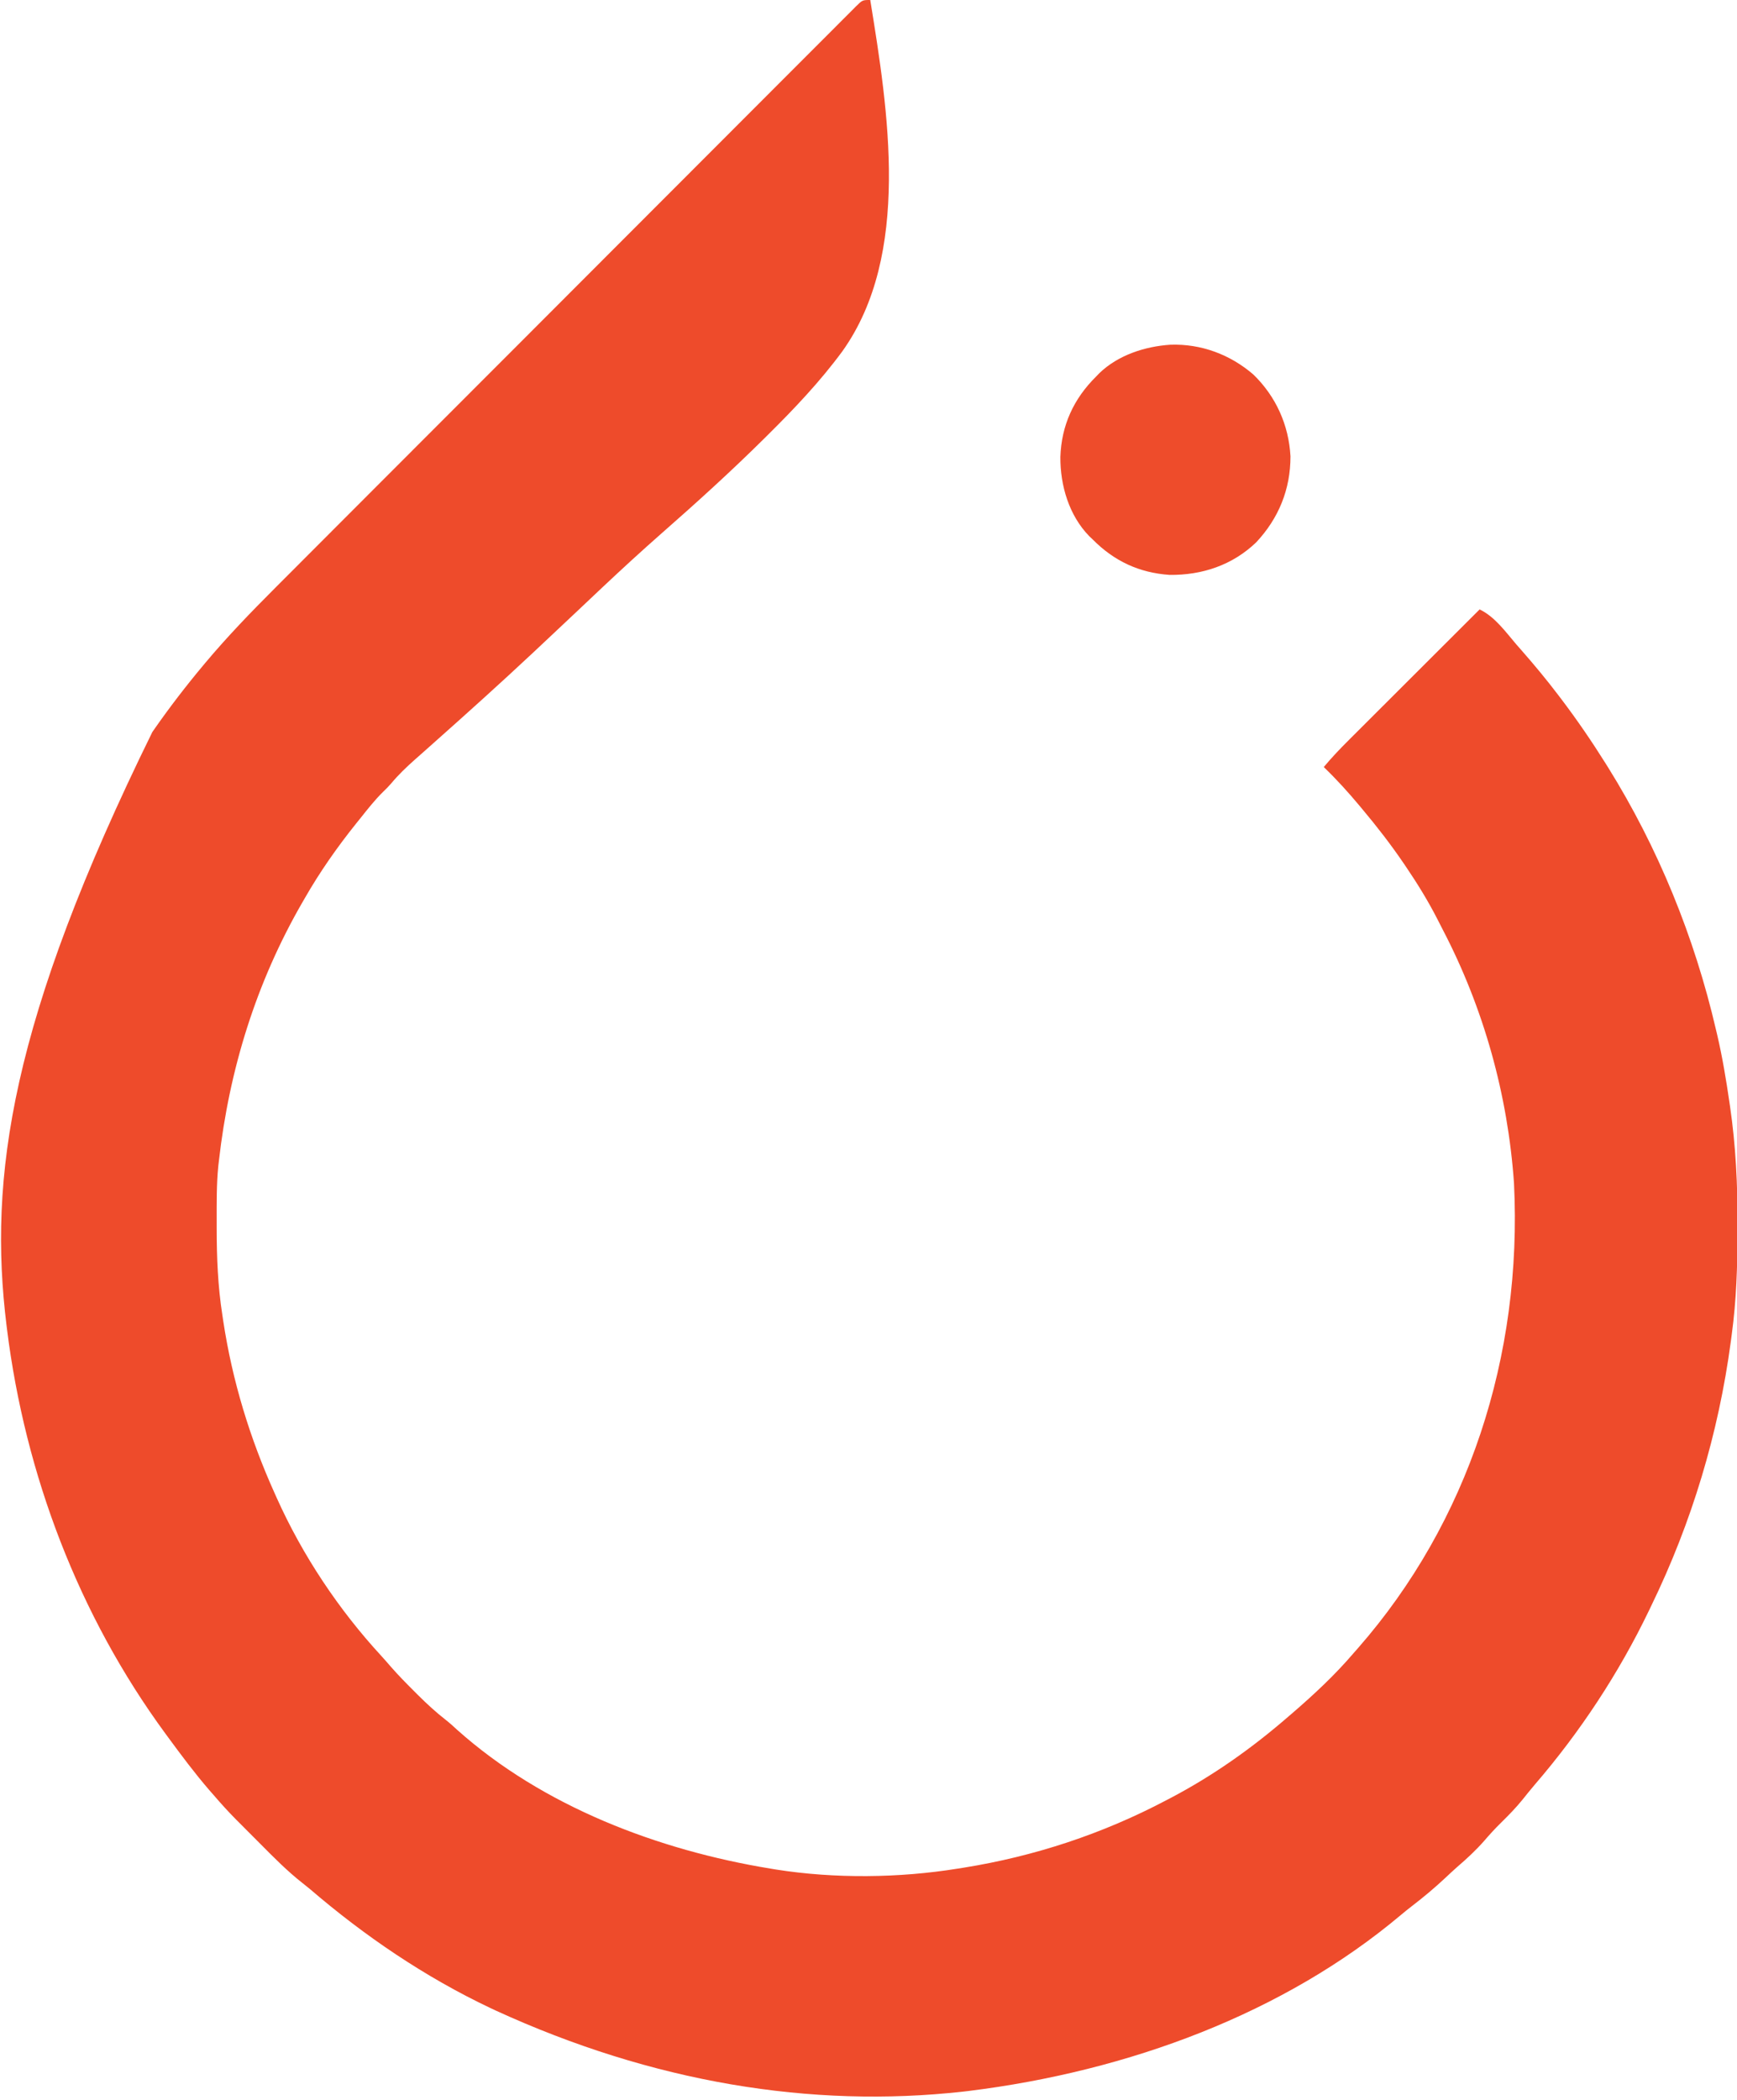 <?xml version="1.0" encoding="UTF-8"?>
<svg version="1.1" xmlns="http://www.w3.org/2000/svg" width="992" height="1199">
<path d="M0 0 C10.246 63.131 23.475 145.328 -15.92 200.581 C-28.58 217.782 -43.229 233.234 -58.379 248.238 C-59.476 249.327 -59.476 249.327 -60.594 250.438 C-79.435 269.109 -99.038 286.875 -118.967 304.371 C-130.498 314.509 -141.796 324.867 -152.97 335.398 C-153.767 336.148 -154.563 336.899 -155.384 337.672 C-159.384 341.443 -163.38 345.218 -167.374 348.995 C-175.129 356.326 -182.907 363.633 -190.696 370.928 C-191.447 371.631 -192.199 372.335 -192.973 373.061 C-211.163 390.082 -229.67 406.75 -248.294 423.295 C-250.645 425.384 -252.994 427.477 -255.344 429.57 C-256.919 430.971 -258.5 432.365 -260.082 433.759 C-264.888 438.035 -269.408 442.329 -273.526 447.277 C-275.055 449.064 -276.678 450.687 -278.375 452.312 C-282.993 456.869 -286.964 461.93 -291 467 C-291.866 468.074 -292.732 469.148 -293.598 470.223 C-304.469 483.793 -314.366 497.905 -323 513 C-323.389 513.67 -323.777 514.341 -324.178 515.032 C-350.619 560.751 -366.078 610.599 -372 663 C-372.105 663.892 -372.209 664.784 -372.317 665.704 C-373.398 676.426 -373.244 687.235 -373.25 698 C-373.251 699.071 -373.251 700.141 -373.252 701.245 C-373.235 718.027 -372.6 734.392 -370 751 C-369.751 752.673 -369.751 752.673 -369.496 754.38 C-364.294 788.625 -354.24 821.473 -340 853 C-339.638 853.809 -339.276 854.618 -338.903 855.452 C-324.139 888.27 -303.581 919.135 -279.195 945.594 C-277.366 947.599 -275.591 949.635 -273.82 951.691 C-269.653 956.464 -265.231 960.961 -260.75 965.438 C-259.491 966.696 -259.491 966.696 -258.208 967.98 C-253.11 973.031 -247.97 977.779 -242.305 982.188 C-240.092 983.928 -238.057 985.767 -236 987.688 C-186.97 1031.511 -121.049 1056.514 -57 1067 C-55.383 1067.269 -55.383 1067.269 -53.733 1067.543 C-20.325 1072.809 16.646 1072.409 50 1067 C51.095 1066.828 52.189 1066.657 53.317 1066.48 C93.873 1059.973 132.667 1047.159 169 1028 C169.753 1027.608 170.506 1027.215 171.281 1026.811 C195.748 1013.997 218.179 998.103 239 980 C239.701 979.399 240.403 978.799 241.125 978.18 C253.463 967.538 265.41 956.396 276 944 C276.892 942.982 277.786 941.965 278.68 940.949 C341.382 869.303 372.551 774.591 367.64 675.599 C364.126 625.137 350.366 575.789 327.002 530.93 C325.952 528.907 324.921 526.874 323.891 524.84 C318.571 514.447 312.556 504.656 306 495 C305.522 494.293 305.043 493.587 304.55 492.859 C297.234 482.118 289.35 471.953 281 462 C280.479 461.374 279.957 460.749 279.42 460.104 C272.953 452.354 266.287 444.997 259 438 C263.518 432.585 268.303 427.559 273.3 422.586 C274.111 421.776 274.921 420.965 275.756 420.13 C278.416 417.471 281.079 414.816 283.742 412.16 C285.595 410.309 287.447 408.459 289.299 406.608 C293.664 402.246 298.031 397.887 302.399 393.529 C307.376 388.564 312.349 383.595 317.323 378.627 C327.545 368.415 337.771 358.206 348 348 C356.609 352.033 362.902 360.868 369 368 C369.977 369.114 370.955 370.227 371.934 371.34 C379.252 379.676 386.292 388.164 393 397 C393.806 398.059 393.806 398.059 394.628 399.14 C403.664 411.065 412.052 423.325 420 436 C420.411 436.654 420.821 437.308 421.244 437.981 C449.998 484.1 470.721 535.092 483 588 C483.227 588.961 483.455 589.922 483.689 590.912 C486.67 603.674 488.8 616.539 490.688 629.5 C490.842 630.542 490.842 630.542 490.999 631.605 C494.308 654.175 495.381 676.64 495.312 699.438 C495.31 701.344 495.31 701.344 495.307 703.288 C495.259 723.036 494.661 742.415 492 762 C491.828 763.303 491.657 764.606 491.48 765.949 C484.453 818.54 469.184 869.307 446 917 C445.564 917.907 445.129 918.813 444.68 919.748 C427.5 955.449 405.406 989.006 379.543 1019.02 C377.152 1021.822 374.854 1024.679 372.562 1027.562 C368.75 1032.258 364.622 1036.495 360.31 1040.722 C356.906 1044.063 353.734 1047.515 350.637 1051.137 C345.924 1056.502 340.722 1061.325 335.309 1065.969 C332.998 1068.001 330.756 1070.098 328.517 1072.208 C322.44 1077.915 316.152 1083.181 309.539 1088.254 C307.259 1090.005 305.03 1091.795 302.836 1093.652 C236.34 1149.522 148.121 1182.599 56 1194 C55.032 1194.112 54.064 1194.224 53.066 1194.339 C-33.849 1204 -124.362 1189.091 -214 1148 C-214.93 1147.563 -215.86 1147.127 -216.818 1146.677 C-254.254 1128.946 -288.808 1105.484 -320.168 1078.528 C-321.497 1077.419 -322.851 1076.34 -324.218 1075.279 C-332.921 1068.44 -340.614 1060.655 -348.399 1052.807 C-350.754 1050.434 -353.116 1048.069 -355.48 1045.705 C-357.003 1044.178 -358.525 1042.65 -360.047 1041.121 C-360.742 1040.425 -361.437 1039.729 -362.153 1039.012 C-366.626 1034.496 -370.86 1029.823 -375 1025 C-375.846 1024.036 -376.691 1023.072 -377.562 1022.078 C-385.878 1012.43 -393.462 1002.262 -401 992 C-401.484 991.343 -401.968 990.686 -402.466 990.01 C-452.119 922.393 -482.615 842.043 -493 759 C-493.082 758.343 -493.165 757.686 -493.25 757.009 C-503.709 672.197 -491.17 583.142 -410 418 C-409.596 417.42 -409.192 416.841 -408.776 416.244 C-400.051 403.747 -390.778 391.693 -381 380 C-380.339 379.21 -380.339 379.21 -379.666 378.404 C-367.182 363.523 -353.748 349.598 -340.018 335.871 C-338.561 334.41 -337.104 332.95 -335.647 331.489 C-331.687 327.518 -327.723 323.551 -323.759 319.584 C-319.468 315.29 -315.181 310.992 -310.892 306.696 C-301.057 296.841 -291.217 286.991 -281.376 277.142 C-276.51 272.271 -271.644 267.4 -266.778 262.529 C-250.109 245.842 -233.438 229.156 -216.763 212.474 C-215.72 211.43 -214.676 210.386 -213.633 209.342 C-213.115 208.824 -212.598 208.306 -212.064 207.773 C-209.443 205.15 -206.822 202.528 -204.2 199.905 C-203.68 199.385 -203.16 198.864 -202.624 198.328 C-185.715 181.411 -168.813 164.486 -151.916 147.556 C-134.031 129.637 -116.138 111.725 -98.238 93.821 C-96.275 91.858 -94.313 89.895 -92.35 87.932 C-91.867 87.449 -91.384 86.965 -90.886 86.467 C-83.103 78.682 -75.327 70.891 -67.554 63.097 C-59.755 55.278 -51.949 47.466 -44.135 39.662 C-39.901 35.432 -35.67 31.199 -31.447 26.957 C-27.587 23.08 -23.719 19.212 -19.842 15.351 C-18.437 13.948 -17.035 12.541 -15.636 11.131 C-13.745 9.225 -11.842 7.331 -9.935 5.44 C-9.386 4.881 -8.838 4.322 -8.272 3.746 C-4.457 0 -4.457 0 0 0 Z " fill="#EE4B2B" transform="translate(497,0)"/>
<path d="M0 0 C17.552 -0.595 34.161 5.592 47.418 17.051 C60.281 29.566 67.586 45.816 68.582 63.707 C68.603 82.581 61.839 99.123 49.004 112.84 C35.417 125.878 18.115 131.631 -0.465 131.434 C-17.836 130.231 -32.123 123.582 -44.414 111.16 C-45.038 110.57 -45.662 109.979 -46.305 109.371 C-57.922 97.492 -62.955 80.306 -62.834 64.086 C-62.243 46.069 -55.261 30.849 -42.414 18.16 C-41.8 17.525 -41.187 16.889 -40.555 16.234 C-29.843 5.911 -14.557 0.966 0 0 Z " fill="#EE4C2B" transform="translate(668.414,196.84)"/>
</svg>
